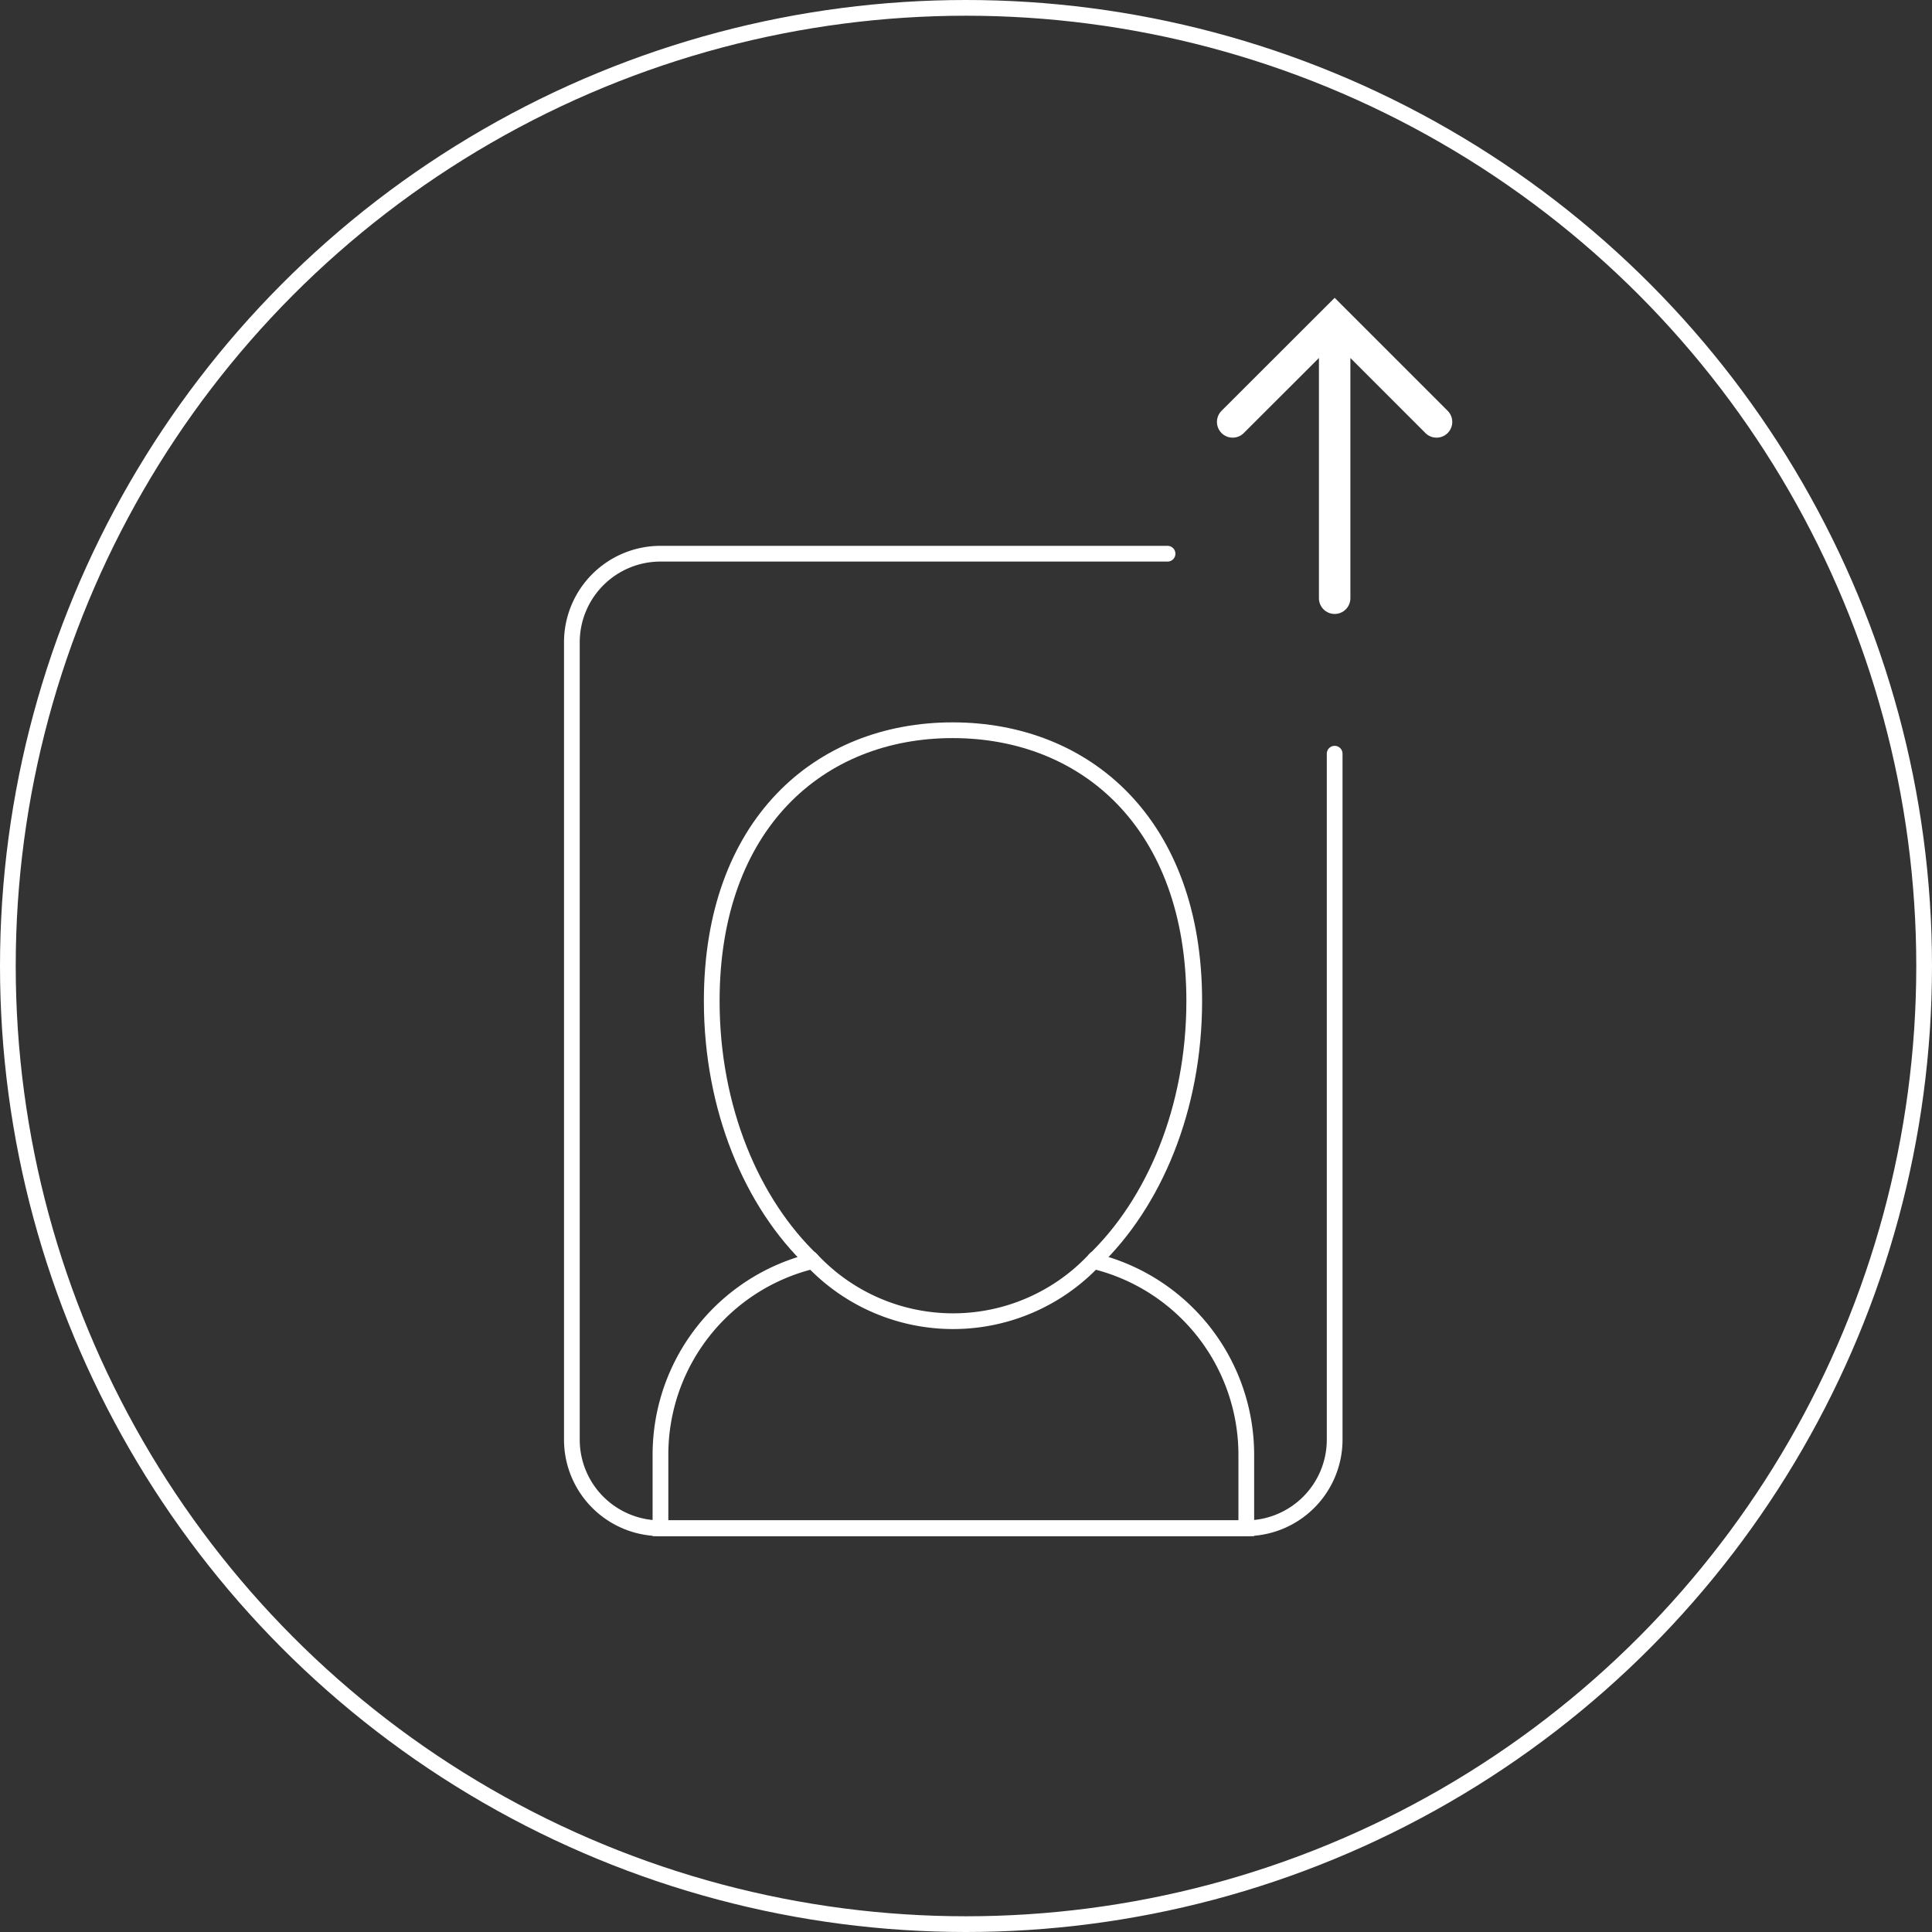 <svg xmlns="http://www.w3.org/2000/svg" width="174.46" height="174.46"><rect width="100%" height="100%" fill="#333333" stroke="none"/><defs><style>.cls-1{fill:none;stroke:#fff;stroke-miterlimit:10;stroke-width:1.42px}</style></defs><g id="レイヤー_2" data-name="レイヤー 2"><g id="design"><circle class="cls-1" cx="87.23" cy="87.23" r="86.52"/><path d="M120.52 68.06V130a8 8 0 0 1-8 8H59.64a8 8 0 0 1-8-8V58a8 8 0 0 1 8-8h45.79" stroke-linecap="round" stroke-width="1.42" fill="none" stroke="#fff" stroke-miterlimit="10"/><path class="cls-1" d="M98.74 113.87a17.5 17.5 0 0 1-25.35 0 18 18 0 0 0-13.75 17.5V138h52.9v-6.63a18 18 0 0 0-13.8-17.5z"/><path class="cls-1" d="M98.74 113.87c5.5-5.25 9.1-13.8 9.1-23.48 0-16-9.79-24.45-21.82-24.45s-21.75 8.49-21.75 24.45c0 9.69 3.61 18.25 9.12 23.49"/><path d="M120.52 54.02V28.9m9.2 9.2l-9.2-9.2-9.21 9.2" stroke-linecap="round" stroke-width="2.84" fill="none" stroke="#fff" stroke-miterlimit="10"/></g></g></svg>